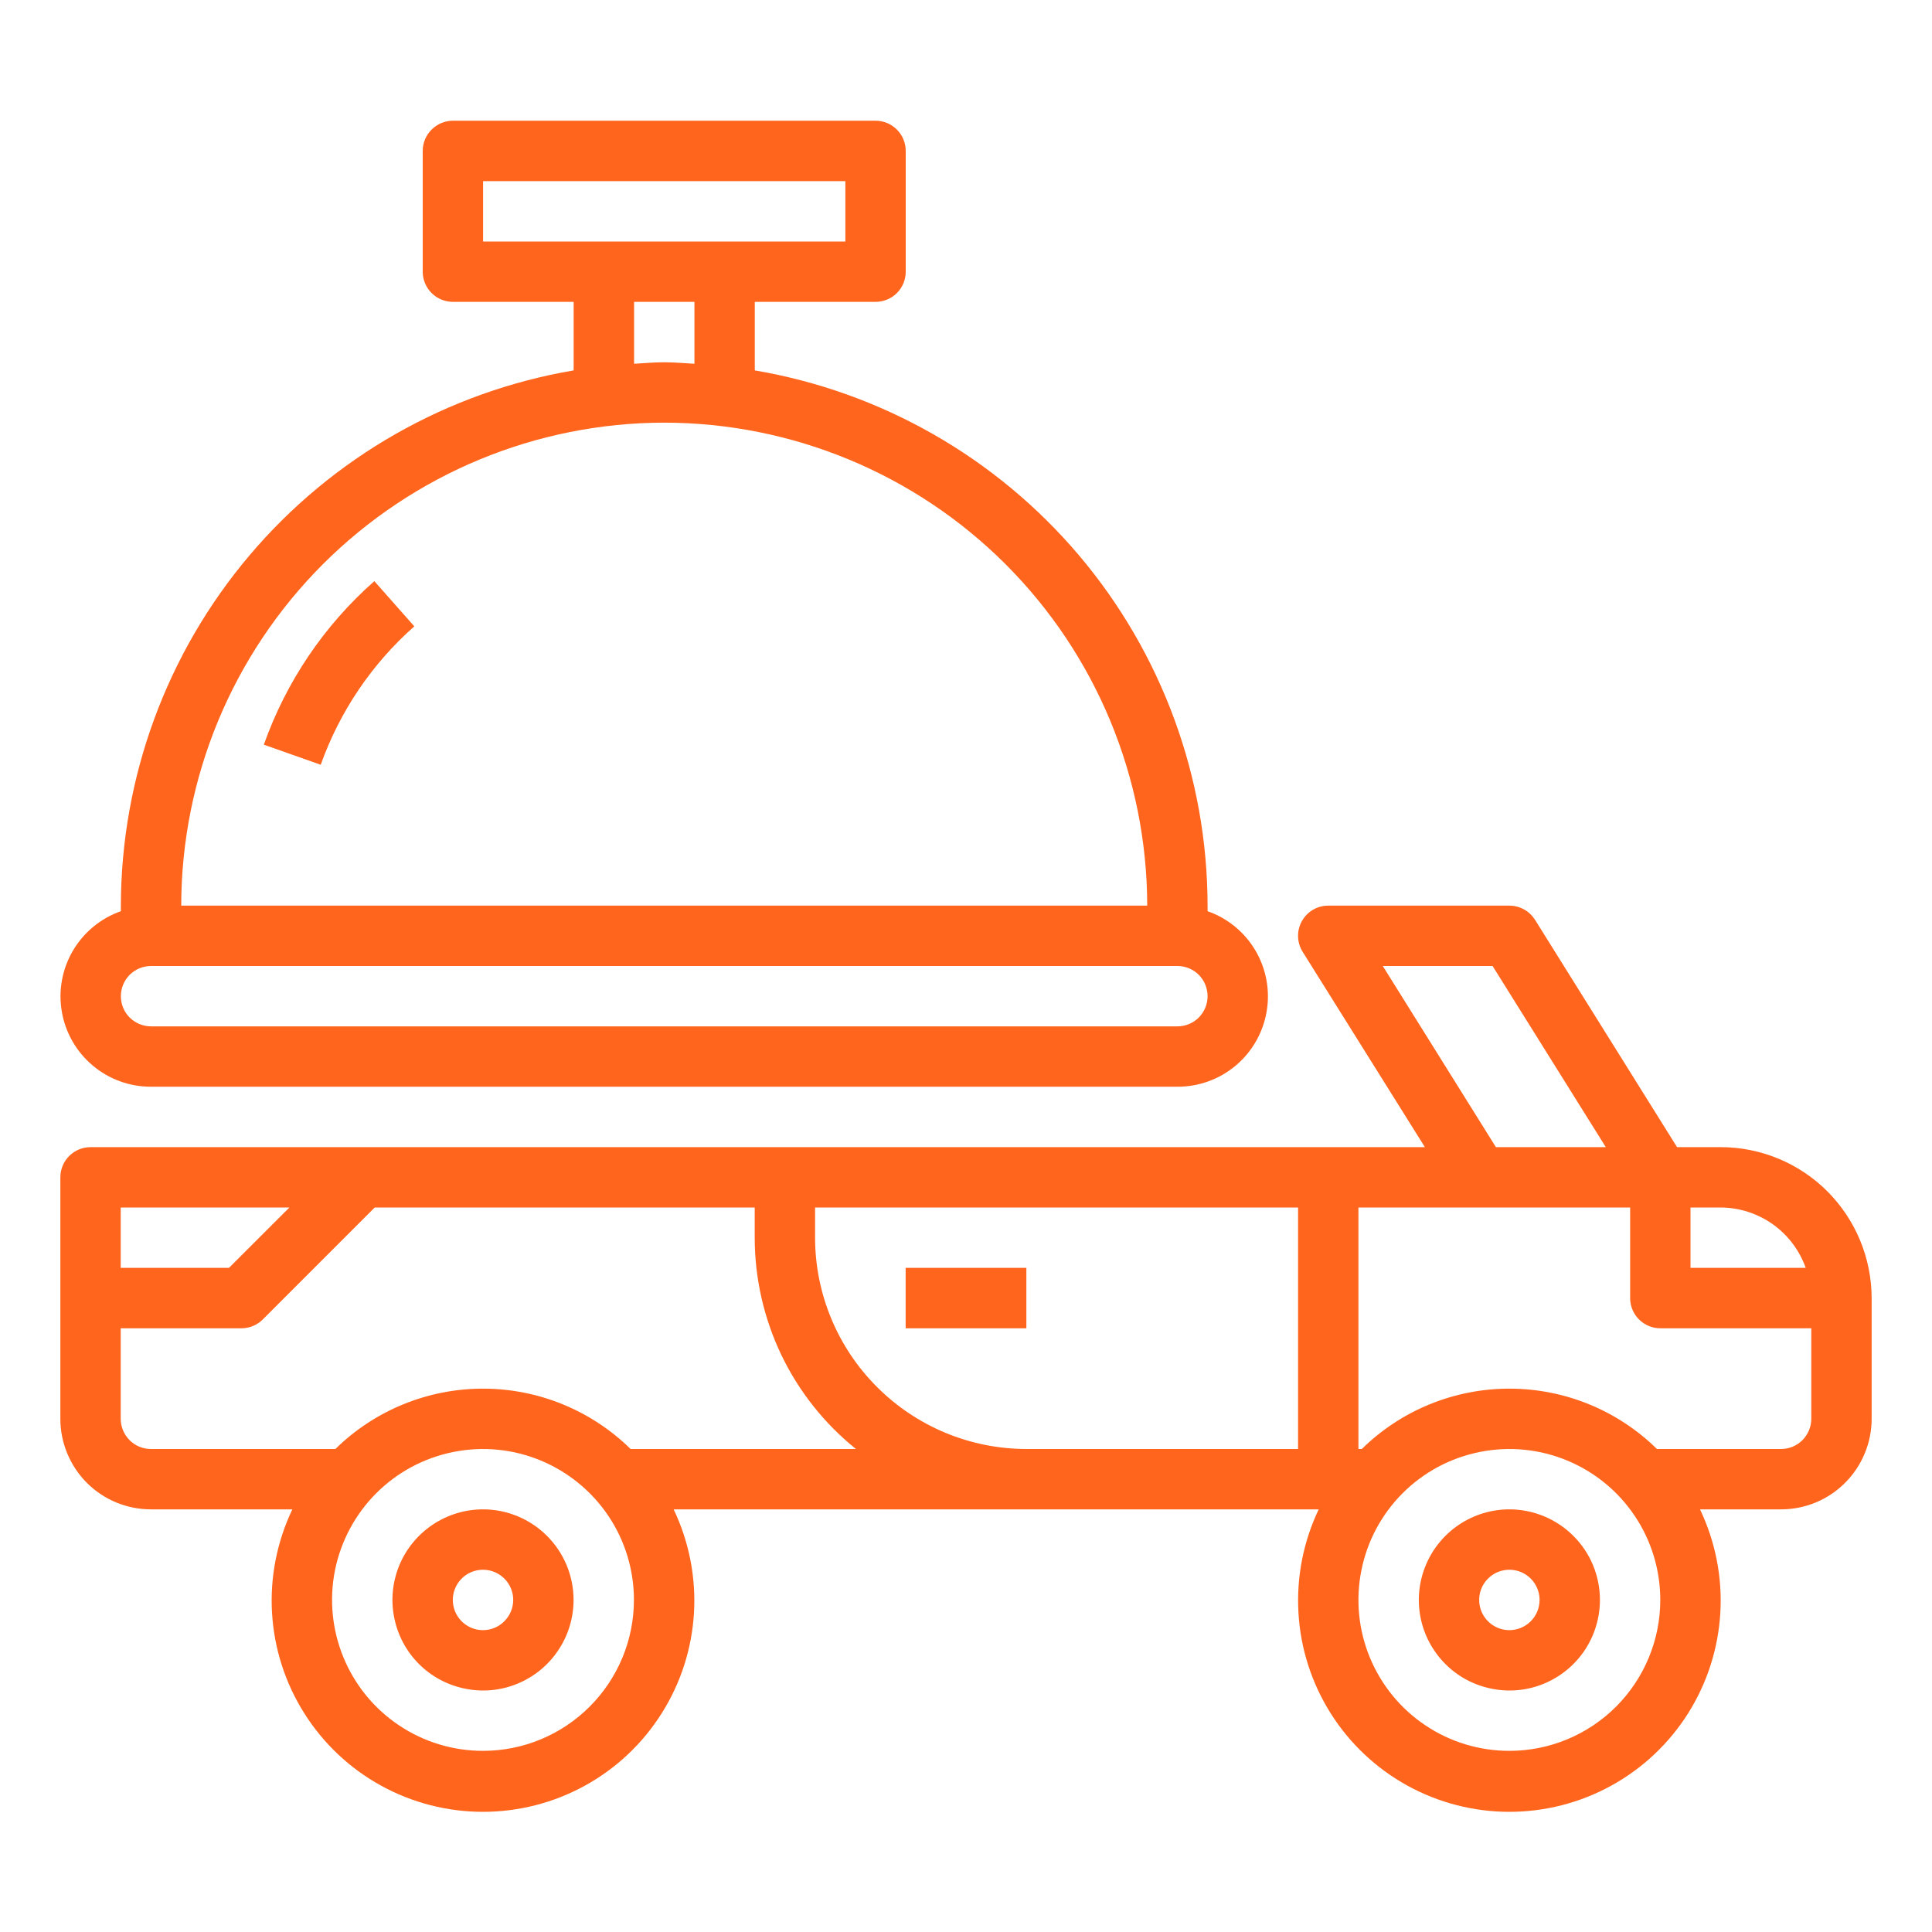 <svg width="25" height="25" viewBox="0 0 25 25" fill="none" xmlns="http://www.w3.org/2000/svg">
<path d="M22.266 14.844H21.701L19.863 11.902C19.827 11.846 19.779 11.8 19.721 11.768C19.663 11.736 19.598 11.719 19.531 11.719H17.188C17.118 11.719 17.049 11.737 16.989 11.773C16.929 11.808 16.88 11.859 16.846 11.92C16.812 11.981 16.795 12.05 16.797 12.12C16.799 12.189 16.819 12.257 16.856 12.316L18.438 14.844H1.172C1.068 14.844 0.969 14.885 0.896 14.958C0.822 15.031 0.781 15.131 0.781 15.234V18.359C0.781 18.67 0.905 18.968 1.124 19.188C1.344 19.408 1.642 19.531 1.953 19.531H3.783C3.584 19.948 3.493 20.409 3.52 20.87C3.547 21.331 3.69 21.778 3.937 22.169C4.183 22.56 4.524 22.882 4.929 23.105C5.333 23.328 5.788 23.445 6.25 23.445C6.712 23.445 7.167 23.328 7.571 23.105C7.976 22.882 8.317 22.56 8.563 22.169C8.81 21.778 8.953 21.331 8.98 20.87C9.007 20.409 8.916 19.948 8.717 19.531H17.064C16.865 19.948 16.775 20.409 16.802 20.87C16.828 21.331 16.972 21.778 17.218 22.169C17.464 22.56 17.806 22.882 18.21 23.105C18.615 23.328 19.069 23.445 19.531 23.445C19.993 23.445 20.448 23.328 20.852 23.105C21.257 22.882 21.598 22.56 21.845 22.169C22.091 21.778 22.234 21.331 22.261 20.87C22.288 20.409 22.197 19.948 21.998 19.531H23.047C23.358 19.531 23.656 19.408 23.875 19.188C24.095 18.968 24.219 18.67 24.219 18.359V16.797C24.218 16.279 24.012 15.783 23.646 15.416C23.28 15.05 22.783 14.844 22.266 14.844ZM1.562 15.625H3.745L2.963 16.406H1.562V15.625ZM6.25 22.656C5.864 22.656 5.486 22.542 5.165 22.327C4.844 22.113 4.593 21.807 4.446 21.451C4.298 21.094 4.259 20.701 4.334 20.322C4.41 19.943 4.596 19.595 4.869 19.322C5.142 19.049 5.49 18.863 5.869 18.788C6.248 18.712 6.641 18.751 6.997 18.899C7.354 19.047 7.659 19.297 7.874 19.618C8.089 19.939 8.203 20.317 8.203 20.703C8.203 21.221 7.997 21.717 7.63 22.084C7.264 22.45 6.768 22.656 6.25 22.656ZM8.16 18.75C7.65 18.249 6.964 17.969 6.25 17.969C5.536 17.969 4.85 18.249 4.34 18.75H1.953C1.85 18.75 1.75 18.709 1.677 18.636C1.604 18.562 1.562 18.463 1.562 18.359V17.188H3.125C3.229 17.188 3.328 17.146 3.401 17.073L4.849 15.625H9.766V16.016C9.766 16.54 9.884 17.058 10.11 17.532C10.337 18.005 10.667 18.421 11.076 18.75H8.16ZM16.797 18.75H13.281C12.556 18.749 11.861 18.461 11.349 17.948C10.836 17.436 10.548 16.741 10.547 16.016V15.625H16.797V18.75ZM21.875 15.625H22.266C22.507 15.626 22.742 15.702 22.939 15.841C23.136 15.981 23.285 16.179 23.366 16.406H21.875V15.625ZM17.893 12.5H19.314L20.779 14.844H19.357L17.893 12.5ZM19.531 22.656C19.145 22.656 18.767 22.542 18.446 22.327C18.125 22.113 17.875 21.807 17.727 21.451C17.579 21.094 17.54 20.701 17.616 20.322C17.691 19.943 17.877 19.595 18.15 19.322C18.423 19.049 18.771 18.863 19.15 18.788C19.529 18.712 19.922 18.751 20.279 18.899C20.636 19.047 20.941 19.297 21.155 19.618C21.37 19.939 21.484 20.317 21.484 20.703C21.484 21.221 21.278 21.717 20.912 22.084C20.546 22.45 20.049 22.656 19.531 22.656ZM23.438 18.359C23.438 18.463 23.396 18.562 23.323 18.636C23.25 18.709 23.151 18.75 23.047 18.75H21.441C20.931 18.249 20.246 17.969 19.531 17.969C18.817 17.969 18.131 18.249 17.622 18.75H17.578V15.625H21.094V16.797C21.094 16.901 21.135 17 21.208 17.073C21.281 17.146 21.381 17.188 21.484 17.188H23.438V18.359Z" fill="#FF651D"/>
<path d="M13.281 16.406H11.719V17.188H13.281V16.406Z" fill="#FF651D"/>
<path d="M19.531 19.531C19.299 19.531 19.073 19.6 18.88 19.729C18.688 19.858 18.537 20.041 18.449 20.255C18.36 20.469 18.337 20.704 18.382 20.932C18.427 21.159 18.539 21.368 18.703 21.532C18.866 21.696 19.075 21.807 19.303 21.852C19.53 21.898 19.766 21.875 19.98 21.786C20.194 21.697 20.377 21.547 20.506 21.354C20.634 21.162 20.703 20.935 20.703 20.703C20.703 20.392 20.58 20.094 20.36 19.875C20.14 19.655 19.842 19.531 19.531 19.531ZM19.531 21.094C19.454 21.094 19.378 21.071 19.314 21.028C19.25 20.985 19.2 20.924 19.17 20.853C19.141 20.781 19.133 20.703 19.148 20.627C19.163 20.551 19.2 20.482 19.255 20.427C19.31 20.372 19.379 20.335 19.455 20.32C19.531 20.305 19.609 20.313 19.681 20.342C19.752 20.372 19.813 20.422 19.856 20.486C19.899 20.55 19.922 20.626 19.922 20.703C19.922 20.807 19.881 20.906 19.808 20.979C19.734 21.053 19.635 21.094 19.531 21.094Z" fill="#FF651D"/>
<path d="M6.25 19.531C6.018 19.531 5.792 19.6 5.599 19.729C5.406 19.858 5.256 20.041 5.167 20.255C5.079 20.469 5.055 20.704 5.101 20.932C5.146 21.159 5.257 21.368 5.421 21.532C5.585 21.696 5.794 21.807 6.021 21.852C6.249 21.898 6.484 21.875 6.698 21.786C6.913 21.697 7.096 21.547 7.224 21.354C7.353 21.162 7.422 20.935 7.422 20.703C7.422 20.392 7.298 20.094 7.079 19.875C6.859 19.655 6.561 19.531 6.25 19.531ZM6.25 21.094C6.173 21.094 6.097 21.071 6.033 21.028C5.969 20.985 5.919 20.924 5.889 20.853C5.86 20.781 5.852 20.703 5.867 20.627C5.882 20.551 5.919 20.482 5.974 20.427C6.028 20.372 6.098 20.335 6.174 20.32C6.25 20.305 6.328 20.313 6.399 20.342C6.471 20.372 6.532 20.422 6.575 20.486C6.618 20.55 6.641 20.626 6.641 20.703C6.641 20.807 6.599 20.906 6.526 20.979C6.453 21.053 6.354 21.094 6.25 21.094Z" fill="#FF651D"/>
<path d="M1.955 14.062H15.236C15.512 14.063 15.779 13.966 15.991 13.788C16.202 13.61 16.343 13.364 16.39 13.091C16.437 12.819 16.386 12.54 16.246 12.301C16.106 12.063 15.887 11.882 15.626 11.791V11.719C15.624 10.059 15.034 8.453 13.962 7.186C12.889 5.919 11.404 5.071 9.767 4.793V3.906H11.33C11.433 3.906 11.533 3.865 11.606 3.792C11.679 3.719 11.72 3.619 11.72 3.516V1.953C11.72 1.85 11.679 1.75 11.606 1.677C11.533 1.604 11.433 1.562 11.33 1.562H5.861C5.757 1.562 5.658 1.604 5.585 1.677C5.511 1.75 5.47 1.85 5.47 1.953V3.516C5.47 3.619 5.511 3.719 5.585 3.792C5.658 3.865 5.757 3.906 5.861 3.906H7.423V4.793C5.787 5.071 4.301 5.919 3.229 7.186C2.156 8.453 1.567 10.059 1.564 11.719V11.791C1.304 11.882 1.084 12.063 0.944 12.301C0.804 12.54 0.753 12.819 0.8 13.091C0.847 13.364 0.988 13.61 1.2 13.788C1.411 13.966 1.678 14.063 1.955 14.062ZM6.251 3.125V2.344H10.939V3.125H6.251ZM8.986 3.906V4.707C8.856 4.7 8.727 4.688 8.595 4.688C8.463 4.688 8.335 4.7 8.205 4.707V3.906H8.986ZM8.595 5.469C10.252 5.471 11.841 6.13 13.012 7.301C14.184 8.473 14.843 10.062 14.845 11.719H2.345C2.347 10.062 3.006 8.473 4.178 7.301C5.35 6.13 6.938 5.471 8.595 5.469ZM1.955 12.5H15.236C15.339 12.5 15.439 12.541 15.512 12.614C15.585 12.688 15.626 12.787 15.626 12.891C15.626 12.994 15.585 13.094 15.512 13.167C15.439 13.24 15.339 13.281 15.236 13.281H1.955C1.851 13.281 1.752 13.24 1.678 13.167C1.605 13.094 1.564 12.994 1.564 12.891C1.564 12.787 1.605 12.688 1.678 12.614C1.752 12.541 1.851 12.5 1.955 12.5Z" fill="#FF651D"/>
<path d="M3.414 9.636L4.15 9.896C4.396 9.206 4.812 8.59 5.361 8.105L4.844 7.52C4.195 8.092 3.703 8.82 3.414 9.636Z" fill="#FF651D"/>
</svg>
